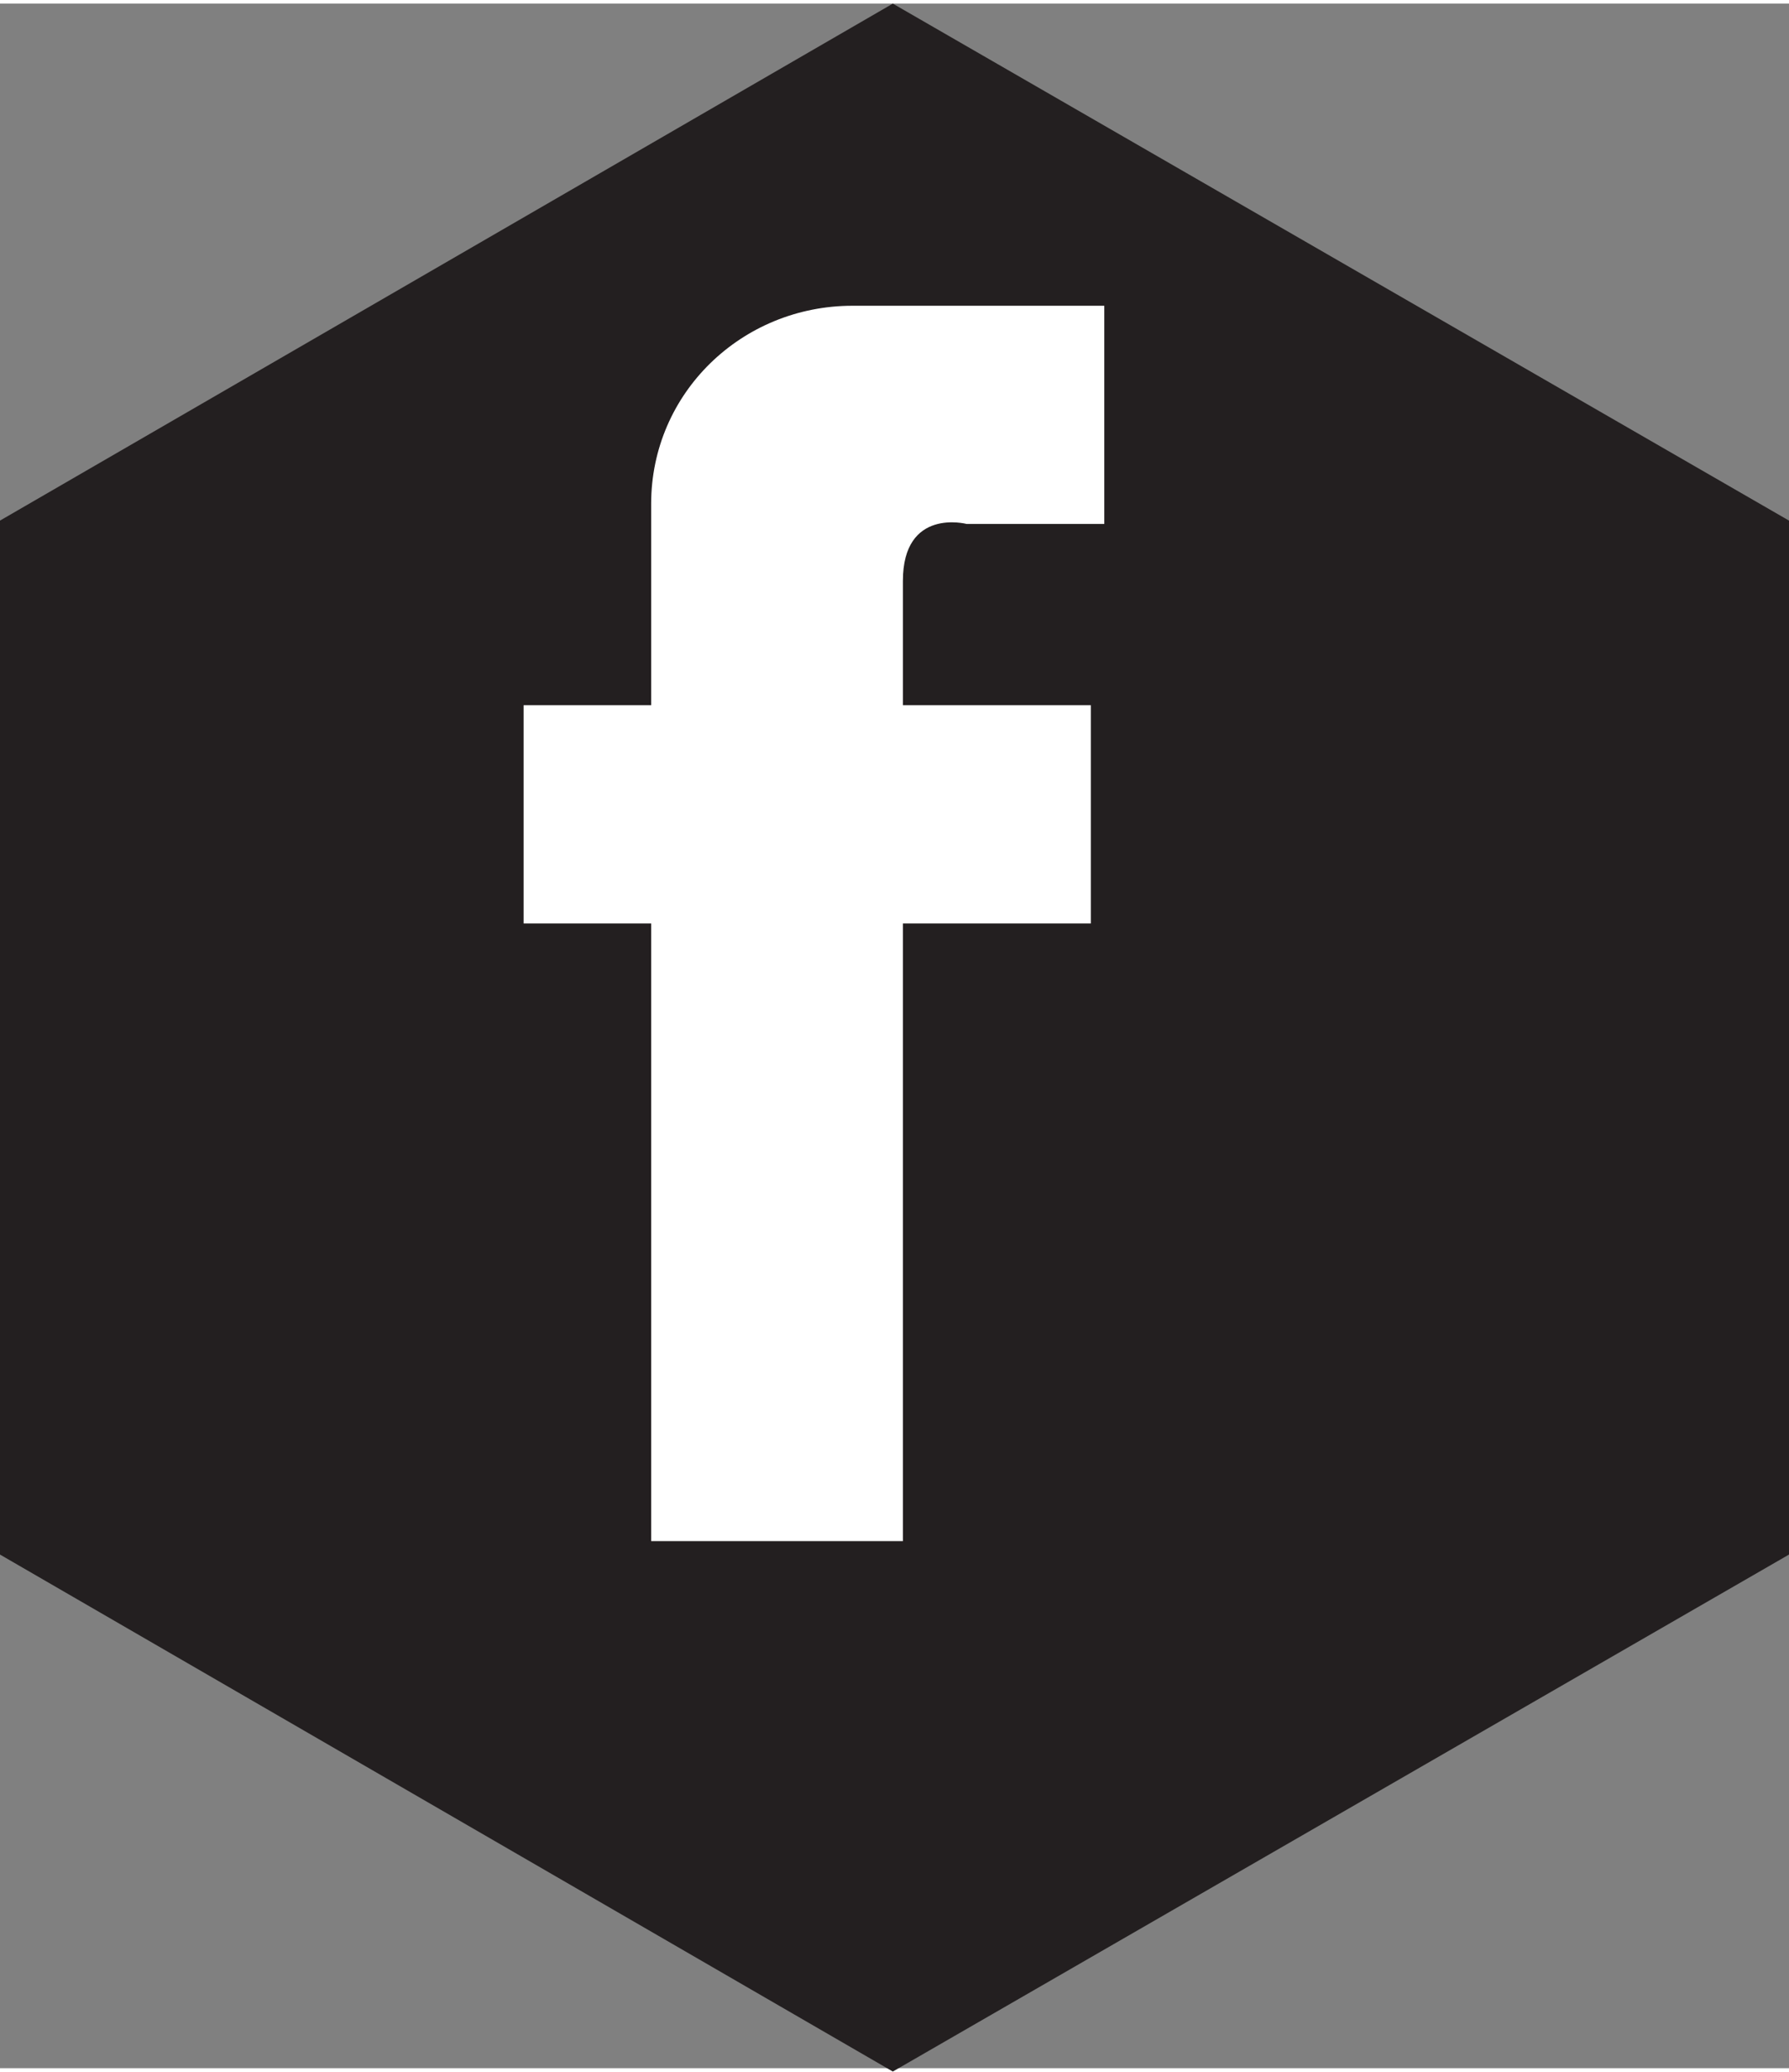 <svg xmlns="http://www.w3.org/2000/svg" width="1.9cm" height="2.2cm" viewBox="0 0 53.3 61.5"><rect x="0" y="0" width="53.3" height="61.5" fill="#808080" stroke="none"/><path fill="#231f20" d="M0 15.4v30.8l26.6 15.4 26.7-15.4V15.4L26.6 0 0 15.4z"/><path fill="#fff" d="M26.9 17.1v3.8h5.6v6.5h-5.6v18.4h-7.5V27.4h-3.8v-6.5h3.8v-6c0-3.3 2.7-5.9 6-5.9h7.5v6.5h-4.1s-1.9-.5-1.9 1.7z"/></svg>